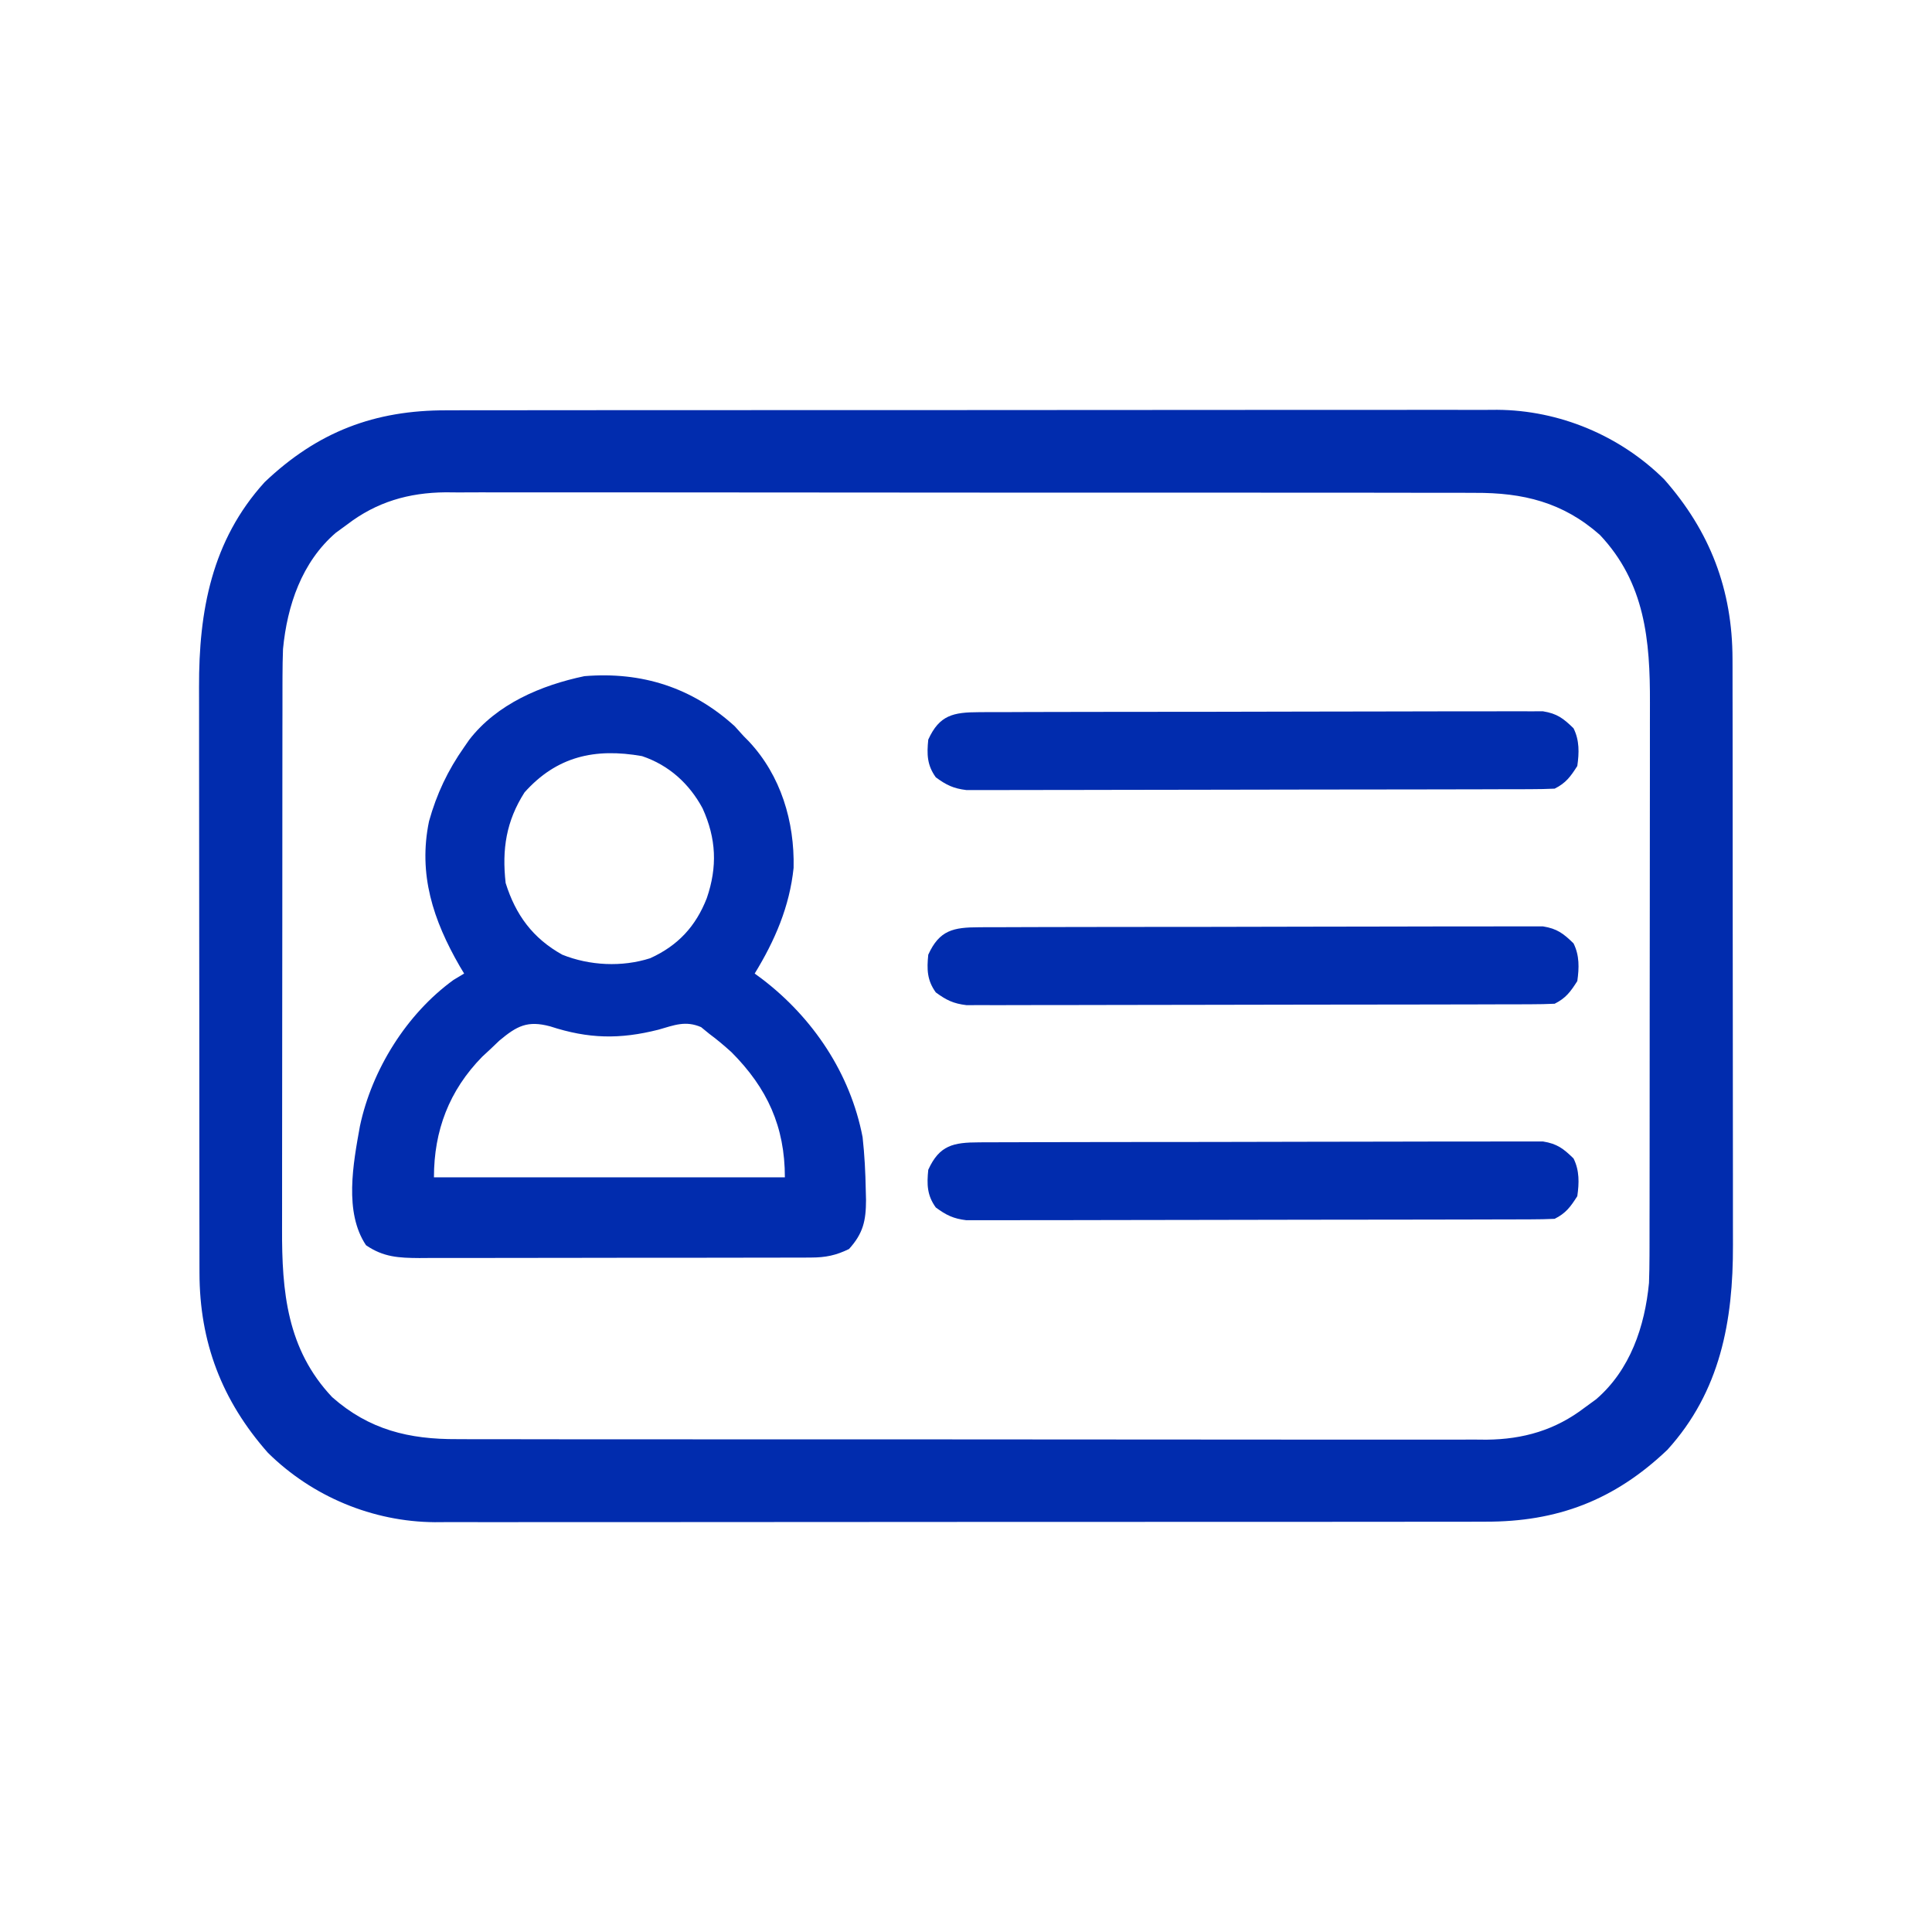 <?xml version="1.0" encoding="UTF-8"?>
<svg version="1.1" xmlns="http://www.w3.org/2000/svg" width="512" height="512">
    <path d="M0 0 C1.225 -0.004 2.45 -0.008 3.712 -0.012 C7.091 -0.02 10.47 -0.02 13.849 -0.015 C17.501 -0.013 21.154 -0.022 24.806 -0.029 C31.953 -0.042 39.101 -0.044 46.248 -0.042 C52.06 -0.04 57.871 -0.042 63.683 -0.046 C64.511 -0.046 65.339 -0.047 66.192 -0.048 C67.875 -0.049 69.558 -0.05 71.241 -0.051 C87.009 -0.062 102.777 -0.06 118.546 -0.054 C132.958 -0.049 147.37 -0.06 161.783 -0.079 C176.596 -0.098 191.41 -0.107 206.224 -0.103 C214.534 -0.101 222.845 -0.103 231.156 -0.118 C238.231 -0.13 245.306 -0.131 252.381 -0.119 C255.987 -0.113 259.593 -0.112 263.2 -0.124 C267.117 -0.137 271.034 -0.126 274.951 -0.114 C276.08 -0.121 277.209 -0.128 278.373 -0.136 C294.823 -0.024 310.846 6.643 322.603 18.261 C334.82 32.087 340.713 47.598 340.736 65.9 C340.739 66.625 340.741 67.35 340.743 68.097 C340.749 70.504 340.749 72.911 340.748 75.318 C340.751 77.054 340.754 78.789 340.758 80.524 C340.767 85.223 340.769 89.922 340.77 94.62 C340.771 97.56 340.773 100.501 340.775 103.441 C340.785 113.712 340.789 123.984 340.788 134.255 C340.787 143.807 340.798 153.359 340.814 162.911 C340.827 171.13 340.832 179.35 340.831 187.569 C340.831 192.47 340.834 197.371 340.845 202.272 C340.854 206.885 340.854 211.497 340.847 216.11 C340.846 217.795 340.848 219.48 340.854 221.165 C340.922 241.303 337.51 260.021 323.474 275.479 C309.414 288.864 294.266 294.585 275.205 294.521 C273.98 294.525 272.755 294.529 271.493 294.533 C268.114 294.541 264.735 294.541 261.356 294.537 C257.704 294.534 254.051 294.543 250.399 294.551 C243.252 294.564 236.104 294.565 228.957 294.563 C223.146 294.561 217.334 294.563 211.522 294.567 C210.694 294.568 209.866 294.568 209.013 294.569 C207.33 294.57 205.647 294.571 203.965 294.573 C188.196 294.584 172.428 294.581 156.659 294.575 C142.247 294.57 127.835 294.581 113.422 294.6 C98.609 294.62 83.795 294.628 68.981 294.624 C60.671 294.622 52.36 294.625 44.049 294.639 C36.974 294.651 29.899 294.652 22.825 294.64 C19.218 294.634 15.612 294.633 12.005 294.645 C8.088 294.658 4.171 294.648 0.254 294.635 C-0.875 294.642 -2.004 294.65 -3.168 294.657 C-19.618 294.546 -35.641 287.878 -47.397 276.261 C-59.615 262.434 -65.507 246.923 -65.531 228.622 C-65.533 227.897 -65.536 227.171 -65.538 226.424 C-65.544 224.017 -65.544 221.61 -65.543 219.203 C-65.546 217.468 -65.549 215.732 -65.553 213.997 C-65.562 209.298 -65.564 204.6 -65.565 199.901 C-65.565 196.961 -65.568 194.021 -65.57 191.081 C-65.579 180.809 -65.584 170.538 -65.583 160.267 C-65.582 150.714 -65.593 141.162 -65.608 131.61 C-65.622 123.391 -65.627 115.172 -65.626 106.952 C-65.626 102.051 -65.629 97.151 -65.639 92.25 C-65.649 87.637 -65.649 83.024 -65.642 78.411 C-65.641 76.726 -65.643 75.041 -65.649 73.356 C-65.717 53.219 -62.305 34.5 -48.269 19.042 C-34.209 5.657 -19.061 -0.064 0 0 Z M-26.397 30.261 C-27.387 30.983 -28.377 31.704 -29.397 32.448 C-38.425 40.223 -42.289 51.736 -43.397 63.261 C-43.484 65.679 -43.528 68.1 -43.531 70.52 C-43.533 71.204 -43.536 71.889 -43.538 72.594 C-43.544 74.863 -43.544 77.131 -43.543 79.4 C-43.546 81.037 -43.549 82.674 -43.553 84.311 C-43.562 88.741 -43.564 93.171 -43.565 97.601 C-43.565 100.374 -43.568 103.146 -43.57 105.919 C-43.579 115.607 -43.584 125.295 -43.583 134.982 C-43.582 143.989 -43.593 152.996 -43.608 162.003 C-43.622 169.755 -43.627 177.507 -43.626 185.259 C-43.626 189.881 -43.629 194.502 -43.639 199.124 C-43.649 203.474 -43.649 207.824 -43.642 212.174 C-43.641 213.762 -43.643 215.351 -43.649 216.939 C-43.709 233.555 -42.349 248.828 -30.374 261.515 C-20.565 270.18 -9.994 272.717 2.772 272.648 C4.573 272.656 4.573 272.656 6.41 272.665 C9.721 272.676 13.031 272.675 16.342 272.668 C19.92 272.663 23.499 272.675 27.078 272.686 C34.081 272.703 41.084 272.704 48.087 272.698 C53.781 272.694 59.475 272.696 65.17 272.701 C65.981 272.702 66.793 272.703 67.629 272.703 C69.278 272.705 70.927 272.706 72.576 272.708 C88.026 272.722 103.477 272.716 118.928 272.705 C133.049 272.695 147.171 272.708 161.292 272.732 C175.807 272.756 190.323 272.766 204.838 272.759 C212.981 272.756 221.124 272.758 229.267 272.775 C236.199 272.79 243.131 272.791 250.064 272.773 C253.597 272.765 257.13 272.763 260.664 272.778 C264.503 272.794 268.34 272.78 272.179 272.762 C273.838 272.776 273.838 272.776 275.53 272.791 C285.277 272.699 293.79 270.256 301.603 264.261 C302.593 263.539 303.583 262.817 304.603 262.073 C313.63 254.298 317.494 242.786 318.603 231.261 C318.69 228.842 318.733 226.422 318.736 224.001 C318.739 223.317 318.741 222.633 318.743 221.928 C318.749 219.659 318.749 217.39 318.748 215.121 C318.751 213.484 318.754 211.847 318.758 210.21 C318.767 205.781 318.769 201.351 318.77 196.921 C318.771 194.148 318.773 191.375 318.775 188.602 C318.785 178.915 318.789 169.227 318.788 159.539 C318.787 150.532 318.798 141.526 318.814 132.519 C318.827 124.767 318.832 117.014 318.831 109.262 C318.831 104.641 318.834 100.019 318.845 95.398 C318.854 91.048 318.854 86.697 318.847 82.347 C318.846 80.759 318.848 79.171 318.854 77.583 C318.914 60.967 317.554 45.694 305.579 33.007 C295.77 24.341 285.199 21.804 272.433 21.873 C271.232 21.868 270.032 21.862 268.795 21.857 C265.484 21.845 262.174 21.846 258.864 21.854 C255.285 21.859 251.706 21.846 248.127 21.836 C241.124 21.819 234.121 21.818 227.118 21.823 C221.424 21.827 215.73 21.826 210.035 21.82 C209.224 21.82 208.412 21.819 207.576 21.818 C205.927 21.817 204.278 21.815 202.63 21.813 C187.179 21.8 171.728 21.805 156.277 21.817 C142.156 21.827 128.035 21.814 113.913 21.79 C99.398 21.765 84.883 21.756 70.367 21.762 C62.224 21.766 54.081 21.764 45.938 21.746 C39.006 21.731 32.074 21.731 25.142 21.748 C21.608 21.757 18.075 21.759 14.541 21.743 C10.703 21.727 6.865 21.742 3.026 21.759 C1.92 21.75 0.815 21.74 -0.325 21.73 C-10.072 21.822 -18.585 24.265 -26.397 30.261 Z " fill="#012CAE" transform="translate(118.397,108.739)"/>
    <path d="M0 0 C0.763 0.846 1.526 1.691 2.312 2.562 C2.793 3.051 3.274 3.54 3.77 4.043 C12.255 13.087 15.899 25.31 15.625 37.543 C14.561 47.819 10.659 56.831 5.312 65.562 C5.942 66.024 6.571 66.485 7.219 66.961 C20.752 77.274 30.665 92.022 33.91 108.926 C34.43 113.622 34.665 118.277 34.75 123 C34.784 124.28 34.784 124.28 34.818 125.585 C34.797 131.019 34.102 134.372 30.312 138.562 C26.88 140.244 24.112 140.814 20.31 140.823 C19.327 140.83 18.345 140.837 17.332 140.845 C16.265 140.842 15.199 140.84 14.1 140.837 C12.968 140.842 11.835 140.847 10.669 140.853 C6.926 140.867 3.184 140.866 -0.559 140.863 C-3.16 140.867 -5.762 140.872 -8.364 140.876 C-13.817 140.884 -19.27 140.884 -24.723 140.878 C-31.019 140.872 -37.314 140.884 -43.61 140.906 C-49.676 140.926 -55.742 140.929 -61.808 140.925 C-64.384 140.926 -66.961 140.931 -69.538 140.941 C-73.141 140.953 -76.743 140.946 -80.345 140.935 C-81.942 140.946 -81.942 140.946 -83.572 140.958 C-88.999 140.919 -93.056 140.736 -97.688 137.562 C-103.543 128.829 -101.093 115.908 -99.3 105.98 C-96.125 91.039 -86.934 76.261 -74.5 67.25 C-73.572 66.693 -72.644 66.136 -71.688 65.562 C-72.074 64.919 -72.461 64.276 -72.859 63.613 C-79.883 51.427 -83.911 39.291 -80.992 25.207 C-78.967 17.947 -76.015 11.721 -71.688 5.562 C-71.248 4.927 -70.808 4.291 -70.355 3.637 C-63.035 -5.878 -51.269 -10.848 -39.812 -13.25 C-24.581 -14.496 -11.301 -10.249 0 0 Z M-55.688 17.562 C-60.543 25.189 -61.691 32.6 -60.688 41.562 C-58.043 50.029 -53.474 56.228 -45.688 60.562 C-38.45 63.475 -29.866 63.903 -22.375 61.5 C-15.016 58.155 -10.291 53.048 -7.379 45.578 C-4.535 37.286 -4.855 29.8 -8.496 21.781 C-12.004 15.249 -17.428 10.323 -24.543 7.941 C-37.064 5.729 -47.168 8.023 -55.688 17.562 Z M-62.375 83.352 C-63.138 84.081 -63.901 84.811 -64.688 85.562 C-65.77 86.564 -65.77 86.564 -66.875 87.586 C-75.682 96.56 -79.688 107.221 -79.688 119.562 C-48.998 119.562 -18.308 119.562 13.312 119.562 C13.312 106.117 8.649 95.94 -0.809 86.43 C-2.719 84.704 -4.613 83.086 -6.688 81.562 C-7.416 80.967 -8.144 80.371 -8.895 79.758 C-13.044 77.982 -15.973 79.231 -20.188 80.438 C-30.461 83.035 -38.736 82.873 -48.875 79.562 C-54.906 77.941 -57.691 79.433 -62.375 83.352 Z " fill="#012CAE" transform="translate(194.688,192.438)"/>
    <path d="M0 0 C0.649 -0.005 1.298 -0.009 1.967 -0.014 C4.14 -0.026 6.314 -0.025 8.487 -0.023 C10.046 -0.029 11.605 -0.036 13.164 -0.043 C17.397 -0.061 21.631 -0.066 25.864 -0.067 C29.398 -0.069 32.932 -0.076 36.466 -0.083 C44.802 -0.1 53.139 -0.105 61.476 -0.103 C70.077 -0.102 78.678 -0.123 87.279 -0.155 C94.664 -0.181 102.048 -0.192 109.432 -0.19 C113.843 -0.19 118.253 -0.195 122.664 -0.217 C126.811 -0.236 130.959 -0.236 135.106 -0.222 C136.628 -0.219 138.15 -0.224 139.671 -0.236 C141.75 -0.252 143.827 -0.242 145.906 -0.227 C147.068 -0.228 148.231 -0.229 149.429 -0.23 C153.172 0.373 154.828 1.648 157.516 4.267 C159.117 7.469 159.016 10.793 158.516 14.267 C156.723 17.077 155.498 18.777 152.516 20.267 C150.437 20.368 148.355 20.403 146.273 20.408 C145.302 20.412 145.302 20.412 144.311 20.417 C142.132 20.426 139.952 20.427 137.773 20.429 C136.214 20.433 134.656 20.438 133.097 20.444 C128.855 20.457 124.613 20.463 120.372 20.468 C117.722 20.471 115.073 20.475 112.424 20.479 C104.139 20.493 95.854 20.502 87.569 20.506 C77.999 20.511 68.43 20.528 58.86 20.557 C51.467 20.579 44.075 20.589 36.682 20.59 C32.264 20.591 27.847 20.597 23.43 20.615 C19.274 20.632 15.119 20.634 10.963 20.625 C9.438 20.624 7.913 20.629 6.388 20.639 C4.305 20.651 2.223 20.645 0.14 20.635 C-1.025 20.636 -2.19 20.638 -3.391 20.639 C-6.834 20.225 -8.706 19.305 -11.484 17.267 C-13.812 14.052 -13.881 11.159 -13.484 7.267 C-10.517 0.741 -6.836 0.02 0 0 Z " fill="#012CAE" transform="translate(259.484,302.733)"/>
    <path d="M0 0 C0.649 -0.005 1.298 -0.009 1.967 -0.014 C4.14 -0.026 6.314 -0.025 8.487 -0.023 C10.046 -0.029 11.605 -0.036 13.164 -0.043 C17.397 -0.061 21.631 -0.066 25.864 -0.067 C29.398 -0.069 32.932 -0.076 36.466 -0.083 C44.802 -0.1 53.139 -0.105 61.476 -0.103 C70.077 -0.102 78.678 -0.123 87.279 -0.155 C94.664 -0.181 102.048 -0.192 109.432 -0.19 C113.843 -0.19 118.253 -0.195 122.664 -0.217 C126.811 -0.236 130.959 -0.236 135.106 -0.222 C136.628 -0.219 138.15 -0.224 139.671 -0.236 C141.75 -0.252 143.827 -0.242 145.906 -0.227 C147.068 -0.228 148.231 -0.229 149.429 -0.23 C153.172 0.373 154.828 1.648 157.516 4.267 C159.117 7.469 159.016 10.793 158.516 14.267 C156.723 17.077 155.498 18.777 152.516 20.267 C150.437 20.368 148.355 20.403 146.273 20.408 C145.302 20.412 145.302 20.412 144.311 20.417 C142.132 20.426 139.952 20.427 137.773 20.429 C136.214 20.433 134.656 20.438 133.097 20.444 C128.855 20.457 124.613 20.463 120.372 20.468 C117.722 20.471 115.073 20.475 112.424 20.479 C104.139 20.493 95.854 20.502 87.569 20.506 C77.999 20.511 68.43 20.528 58.86 20.557 C51.467 20.579 44.075 20.589 36.682 20.59 C32.264 20.591 27.847 20.597 23.43 20.615 C19.274 20.632 15.119 20.634 10.963 20.625 C9.438 20.624 7.913 20.629 6.388 20.639 C4.305 20.651 2.223 20.645 0.14 20.635 C-1.025 20.636 -2.19 20.638 -3.391 20.639 C-6.834 20.225 -8.706 19.305 -11.484 17.267 C-13.812 14.052 -13.881 11.159 -13.484 7.267 C-10.517 0.741 -6.836 0.02 0 0 Z " fill="#012CAE" transform="translate(259.484,245.733)"/>
    <path d="M0 0 C0.649 -0.005 1.298 -0.009 1.967 -0.014 C4.14 -0.026 6.314 -0.025 8.487 -0.023 C10.046 -0.029 11.605 -0.036 13.164 -0.043 C17.397 -0.061 21.631 -0.066 25.864 -0.067 C29.398 -0.069 32.932 -0.076 36.466 -0.083 C44.802 -0.1 53.139 -0.105 61.476 -0.103 C70.077 -0.102 78.678 -0.123 87.279 -0.155 C94.664 -0.181 102.048 -0.192 109.432 -0.19 C113.843 -0.19 118.253 -0.195 122.664 -0.217 C126.811 -0.236 130.959 -0.236 135.106 -0.222 C136.628 -0.219 138.15 -0.224 139.671 -0.236 C141.75 -0.252 143.827 -0.242 145.906 -0.227 C147.068 -0.228 148.231 -0.229 149.429 -0.23 C153.172 0.373 154.828 1.648 157.516 4.267 C159.117 7.469 159.016 10.793 158.516 14.267 C156.723 17.077 155.498 18.777 152.516 20.267 C150.437 20.368 148.355 20.403 146.273 20.408 C145.302 20.412 145.302 20.412 144.311 20.417 C142.132 20.426 139.952 20.427 137.773 20.429 C136.214 20.433 134.656 20.438 133.097 20.444 C128.855 20.457 124.613 20.463 120.372 20.468 C117.722 20.471 115.073 20.475 112.424 20.479 C104.139 20.493 95.854 20.502 87.569 20.506 C77.999 20.511 68.43 20.528 58.86 20.557 C51.467 20.579 44.075 20.589 36.682 20.59 C32.264 20.591 27.847 20.597 23.43 20.615 C19.274 20.632 15.119 20.634 10.963 20.625 C9.438 20.624 7.913 20.629 6.388 20.639 C4.305 20.651 2.223 20.645 0.14 20.635 C-1.025 20.636 -2.19 20.638 -3.391 20.639 C-6.834 20.225 -8.706 19.305 -11.484 17.267 C-13.812 14.052 -13.881 11.159 -13.484 7.267 C-10.517 0.741 -6.836 0.02 0 0 Z " fill="#012CAE" transform="translate(259.484,188.733)"/>
</svg>
